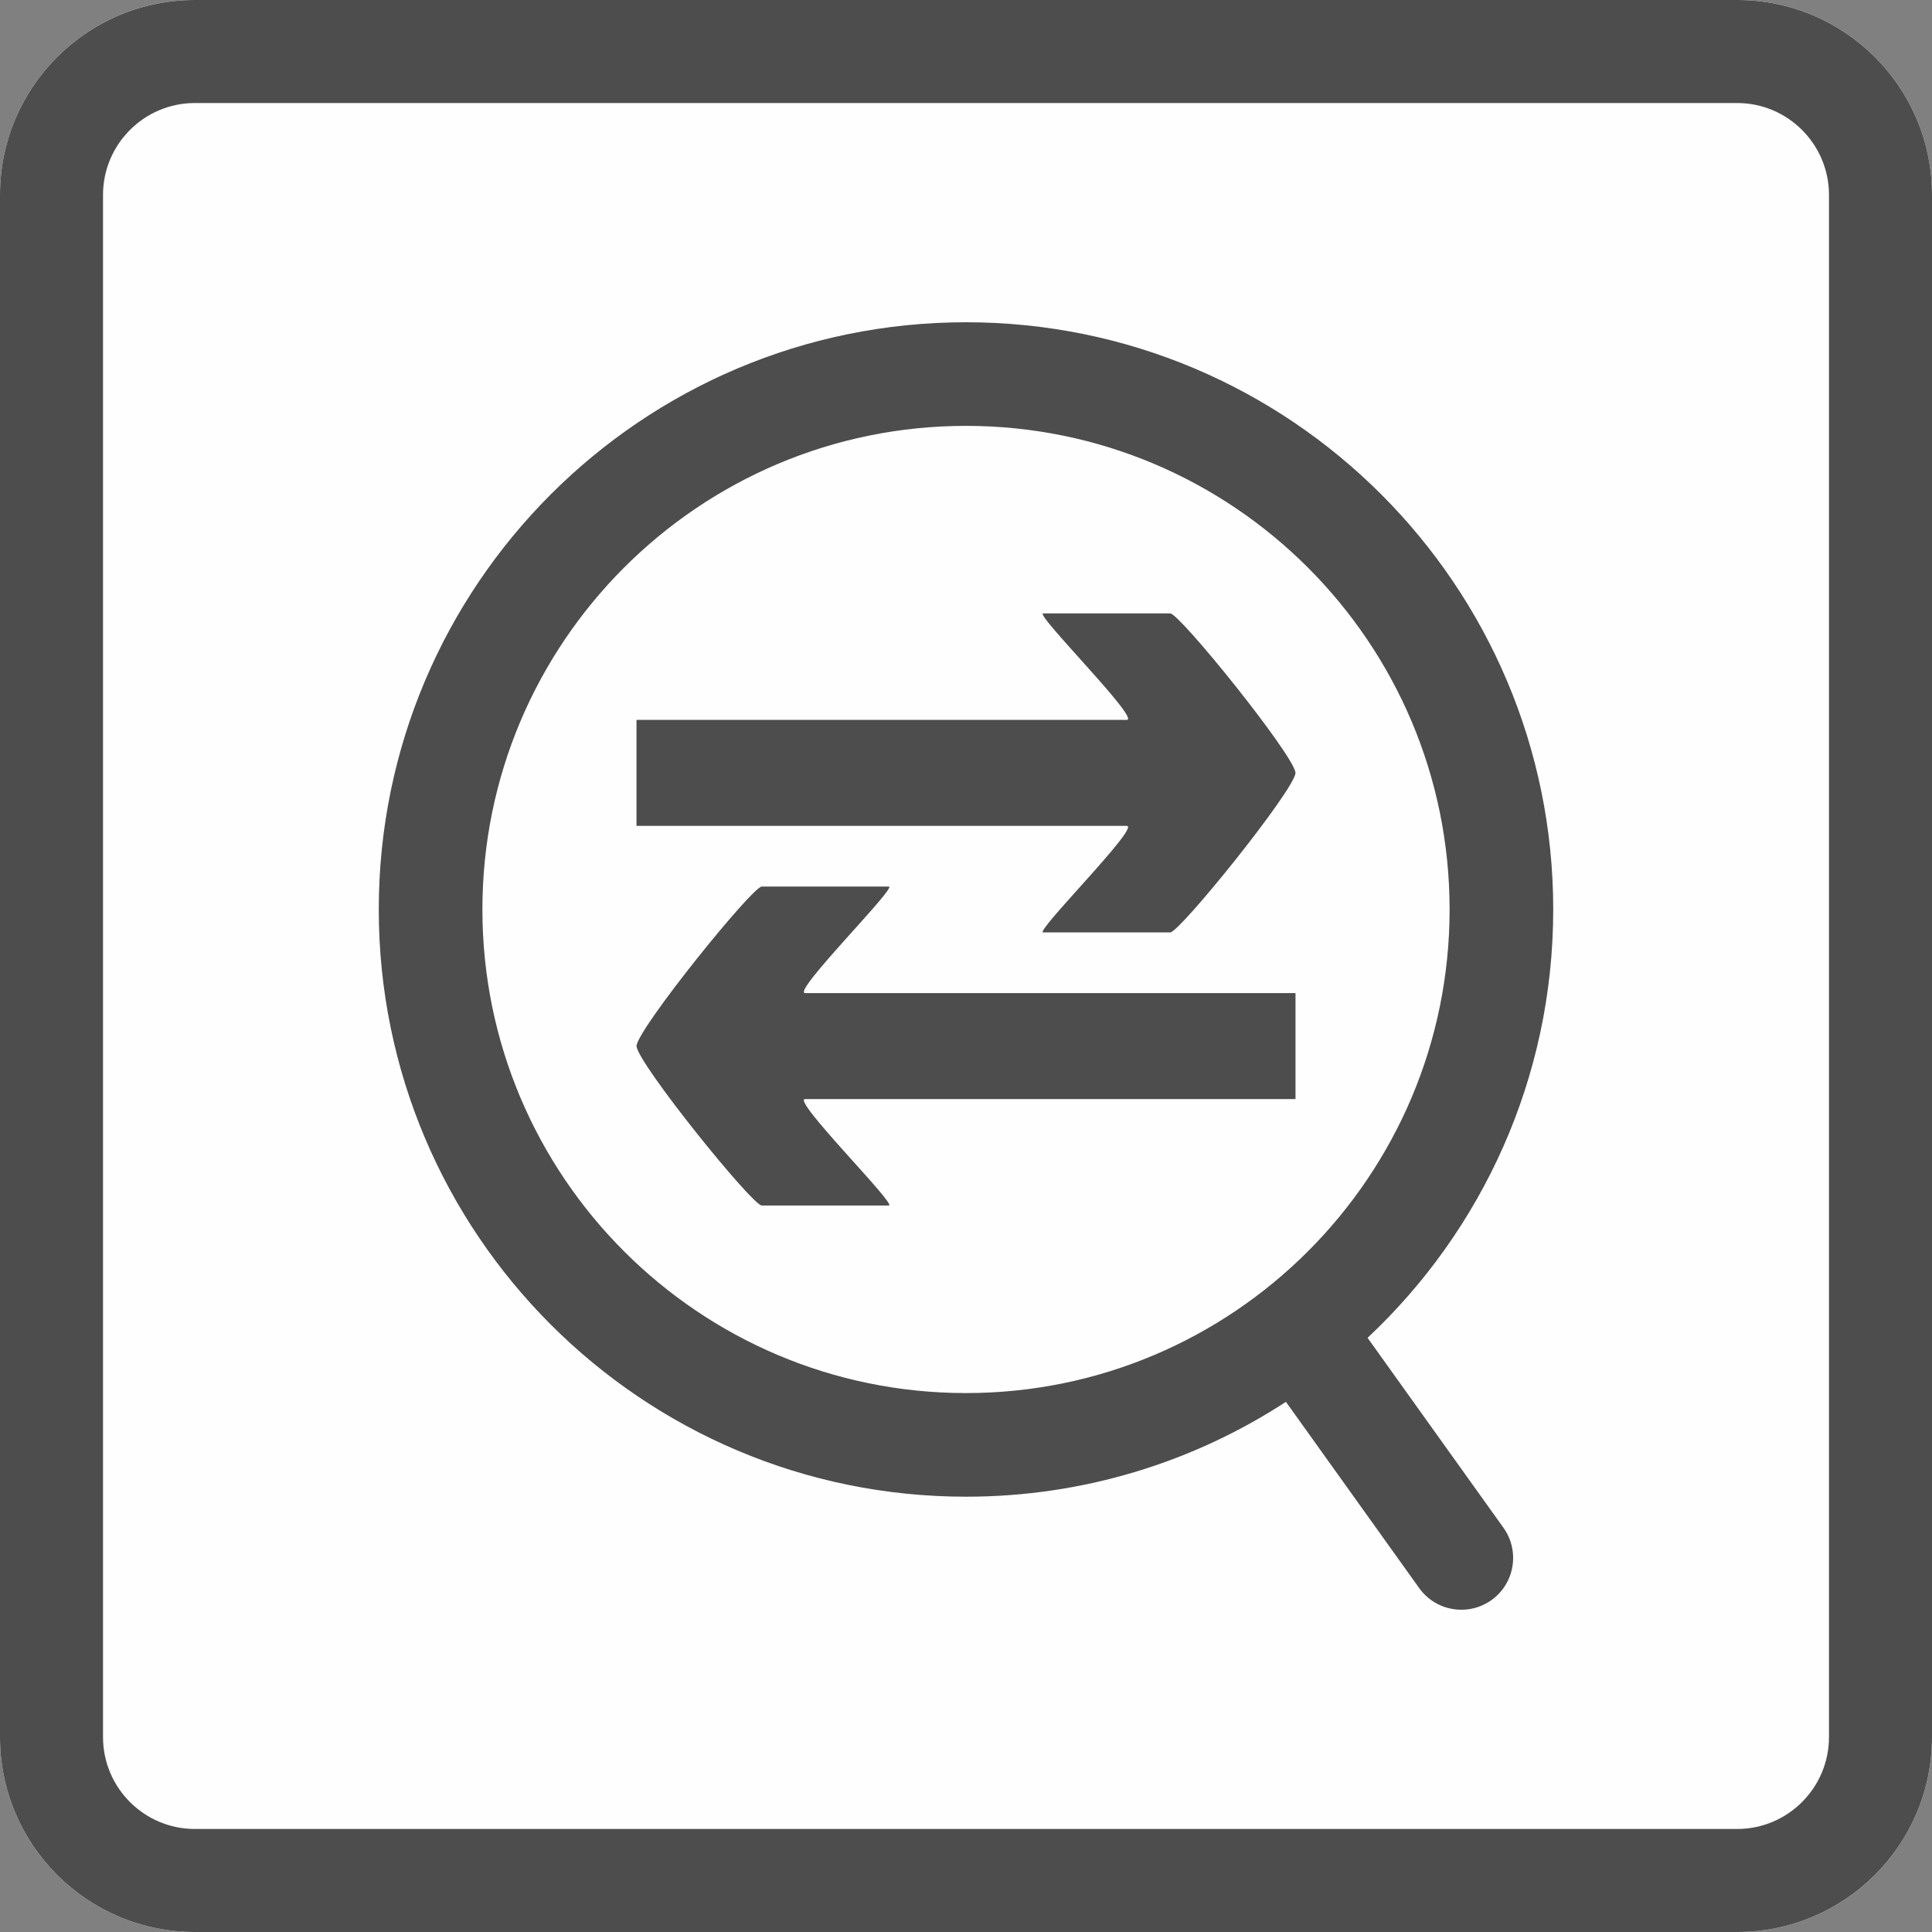 <?xml version="1.0" encoding="UTF-8"?>
<svg xmlns="http://www.w3.org/2000/svg" xmlns:xlink="http://www.w3.org/1999/xlink" width="100" height="100" viewBox="0 0 100 100" version="1.1">
<rect x="0" y="0" width="100" height="100" fill="#808080" stroke="none"/>
<g id="surface1">
<path style=" stroke:none;fill-rule:evenodd;fill:rgb(100%,99.608%,99.608%);fill-opacity:1;" d="M 100 10.09 C 100 4.52 95.48 0 89.91 0 L 10.09 0 C 4.52 0 0 4.52 0 10.09 L 0 89.91 C 0 95.48 4.52 100 10.09 100 L 89.91 100 C 95.48 100 100 95.48 100 89.91 Z M 100 10.09 "/>
<path style=" stroke:none;fill-rule:evenodd;fill:rgb(30.196%,30.196%,30.196%);fill-opacity:1;" d="M 100 10.09 C 100 4.52 95.48 0 89.91 0 L 10.09 0 C 4.52 0 0 4.52 0 10.09 L 0 89.91 C 0 95.48 4.52 100 10.09 100 L 89.91 100 C 95.48 100 100 95.48 100 89.91 Z M 94.668 10.09 L 94.668 89.91 C 94.668 92.535 92.535 94.668 89.91 94.668 C 89.91 94.668 10.09 94.668 10.09 94.668 C 7.465 94.668 5.332 92.535 5.332 89.91 L 5.332 10.09 C 5.332 7.465 7.465 5.332 10.09 5.332 L 89.91 5.332 C 92.535 5.332 94.668 7.465 94.668 10.09 Z M 94.668 10.09 "/>
<path style=" stroke:none;fill-rule:evenodd;fill:rgb(30.196%,30.196%,30.196%);fill-opacity:1;" d="M 66.559 72.559 C 61.793 75.664 56.105 77.469 50 77.469 C 33.223 77.469 19.605 63.852 19.605 47.074 C 19.605 30.297 33.223 16.68 50 16.68 C 66.777 16.68 80.395 30.297 80.395 47.074 C 80.395 55.812 76.699 63.699 70.785 69.246 L 77.82 79.078 C 78.68 80.281 78.402 81.961 77.199 82.82 C 75.992 83.68 74.316 83.402 73.457 82.199 Z M 50 22.043 C 63.816 22.043 75.031 33.258 75.031 47.074 C 75.031 60.891 63.816 72.105 50 72.105 C 36.184 72.105 24.969 60.891 24.969 47.074 C 24.969 33.258 36.184 22.043 50 22.043 Z M 67.055 56.887 L 41.676 56.887 C 40.934 56.887 46.473 62.398 46.004 62.398 L 39.43 62.398 C 38.941 62.398 33.062 55.113 32.945 54.156 C 32.945 54.152 32.945 54.148 32.945 54.145 C 32.945 54.141 32.945 54.137 32.945 54.129 C 33.062 53.176 38.941 45.887 39.43 45.887 L 46.004 45.887 C 46.473 45.887 40.934 51.402 41.676 51.402 L 67.055 51.402 Z M 32.945 37.262 L 58.32 37.262 C 59.066 37.262 53.527 31.75 53.996 31.75 L 60.57 31.75 C 61.059 31.75 66.934 39.035 67.055 39.992 C 67.055 39.996 67.055 40 67.055 40.004 C 67.055 40.008 67.055 40.012 67.055 40.02 C 66.934 40.973 61.059 48.262 60.57 48.262 L 53.996 48.262 C 53.527 48.262 59.066 42.746 58.32 42.746 L 32.945 42.746 Z M 32.945 37.262 "/>
</g>
</svg>
